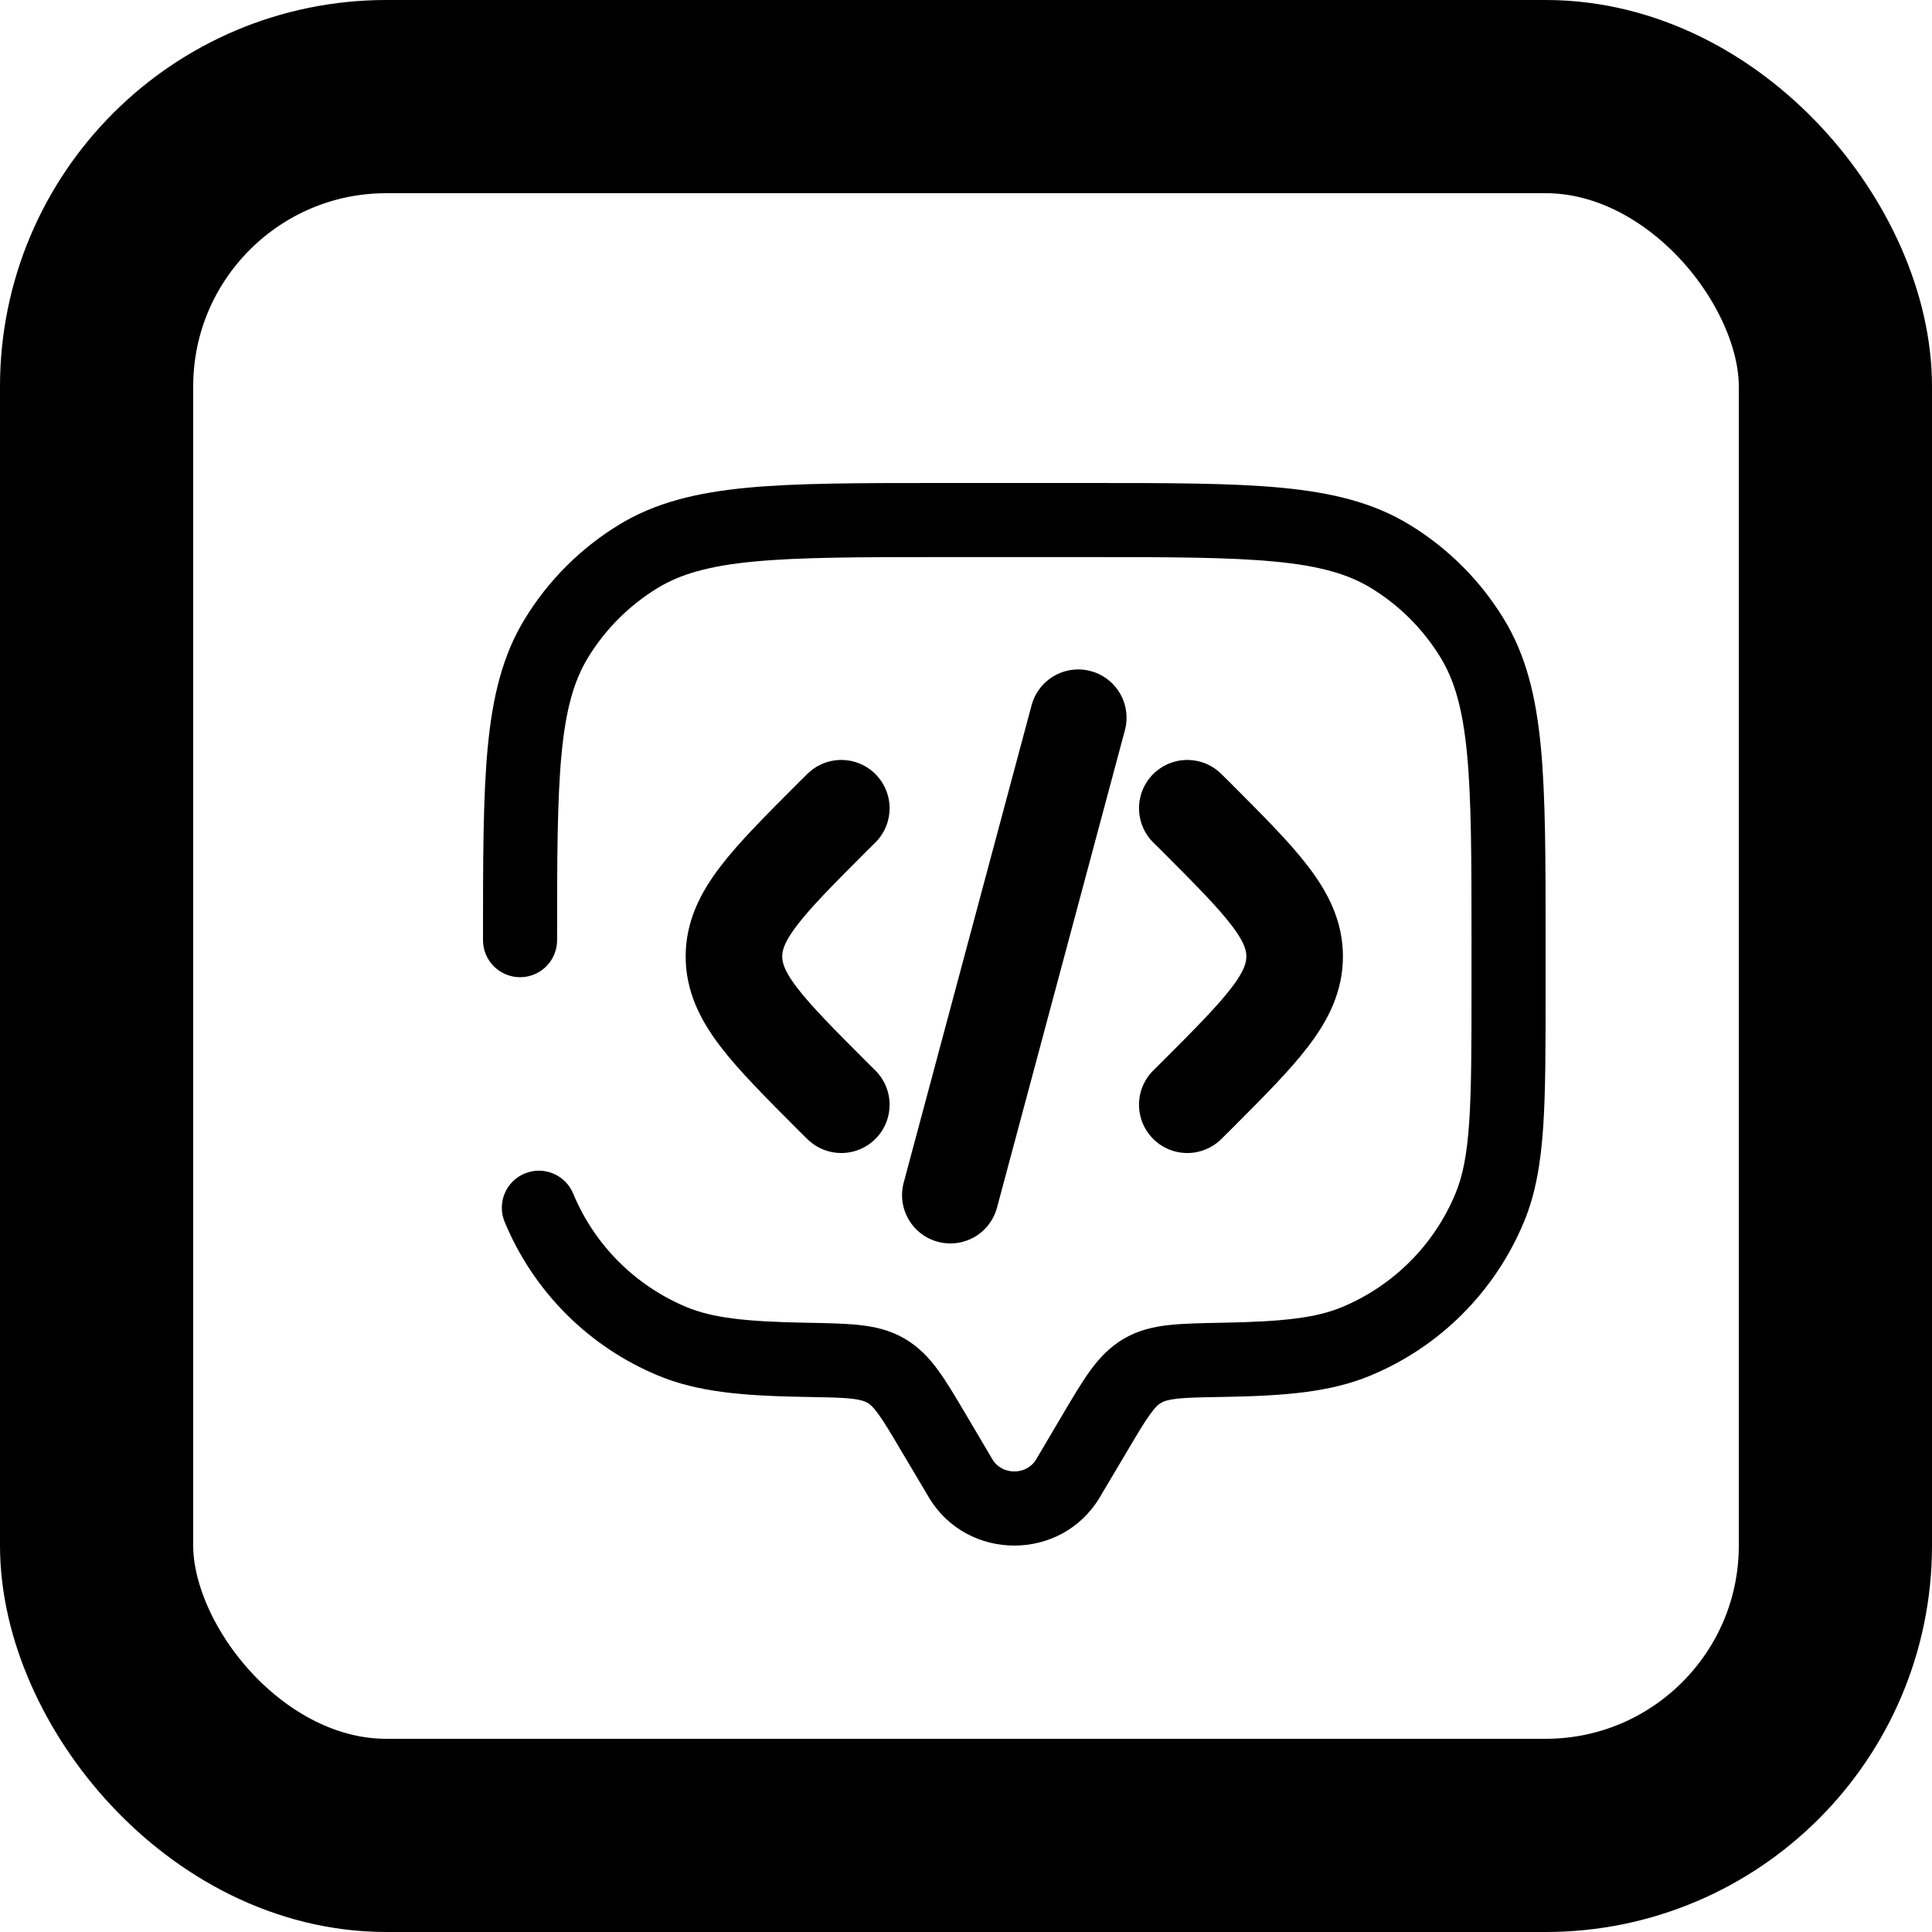<svg width="20" height="20" viewBox="0 0 20 20" fill="none" xmlns="http://www.w3.org/2000/svg">
<rect x="1" y="1" width="18" height="18" rx="3" stroke="url(#paint0_linear_30_2)" style="" stroke-width="2"/>
<path d="M5 9.733C5 9.944 5.172 10.116 5.384 10.116C5.596 10.116 5.767 9.944 5.767 9.733H5ZM5.933 12.355C5.852 12.16 5.627 12.067 5.432 12.148C5.236 12.229 5.143 12.453 5.224 12.649L5.933 12.355ZM11.386 15.498L11.664 15.03L11.003 14.639L10.726 15.108L11.386 15.498ZM9.336 15.03L9.614 15.498L10.274 15.108L9.997 14.639L9.336 15.03ZM10.726 15.108C10.627 15.274 10.373 15.274 10.274 15.108L9.614 15.498C10.01 16.167 10.99 16.167 11.386 15.498L10.726 15.108ZM9.733 5.767H11.267V5H9.733V5.767ZM15.233 9.733V10.244H16V9.733H15.233ZM8.352 13.693C7.71 13.682 7.374 13.641 7.11 13.532L6.816 14.241C7.228 14.412 7.697 14.45 8.339 14.461L8.352 13.693ZM5.224 12.649C5.523 13.37 6.095 13.943 6.816 14.241L7.11 13.532C6.577 13.311 6.154 12.888 5.933 12.355L5.224 12.649ZM15.233 10.244C15.233 10.845 15.232 11.277 15.209 11.618C15.186 11.955 15.142 12.175 15.067 12.355L15.776 12.649C15.896 12.36 15.949 12.046 15.975 11.67C16 11.297 16 10.835 16 10.244H15.233ZM12.661 14.461C13.303 14.45 13.772 14.412 14.184 14.241L13.89 13.532C13.627 13.641 13.29 13.682 12.648 13.693L12.661 14.461ZM15.067 12.355C14.846 12.888 14.423 13.311 13.89 13.532L14.184 14.241C14.905 13.943 15.477 13.37 15.776 12.649L15.067 12.355ZM11.267 5.767C12.112 5.767 12.719 5.768 13.192 5.813C13.66 5.857 13.957 5.943 14.194 6.088L14.595 5.434C14.217 5.202 13.788 5.099 13.265 5.049C12.747 5 12.097 5 11.267 5V5.767ZM16 9.733C16 8.903 16 8.253 15.951 7.735C15.901 7.212 15.798 6.783 15.566 6.405L14.912 6.806C15.057 7.043 15.143 7.34 15.187 7.808C15.232 8.281 15.233 8.888 15.233 9.733H16ZM14.194 6.088C14.487 6.267 14.733 6.513 14.912 6.806L15.566 6.405C15.324 6.009 14.991 5.676 14.595 5.434L14.194 6.088ZM9.733 5C8.903 5 8.253 5 7.735 5.049C7.212 5.099 6.783 5.202 6.405 5.434L6.806 6.088C7.043 5.943 7.34 5.857 7.808 5.813C8.281 5.768 8.888 5.767 9.733 5.767V5ZM5.767 9.733C5.767 8.888 5.768 8.281 5.813 7.808C5.857 7.34 5.943 7.043 6.088 6.806L5.434 6.405C5.202 6.783 5.099 7.212 5.049 7.735C5 8.253 5 8.903 5 9.733H5.767ZM6.405 5.434C6.009 5.676 5.676 6.009 5.434 6.405L6.088 6.806C6.267 6.513 6.513 6.267 6.806 6.088L6.405 5.434ZM9.997 14.639C9.893 14.463 9.802 14.309 9.713 14.187C9.62 14.059 9.513 13.944 9.364 13.857L8.978 14.521C9.003 14.534 9.036 14.56 9.093 14.639C9.155 14.724 9.225 14.842 9.336 15.03L9.997 14.639ZM8.339 14.461C8.564 14.465 8.706 14.467 8.815 14.479C8.916 14.491 8.955 14.507 8.978 14.521L9.364 13.857C9.214 13.77 9.058 13.734 8.899 13.717C8.747 13.7 8.563 13.697 8.352 13.693L8.339 14.461ZM11.664 15.03C11.775 14.842 11.845 14.724 11.907 14.639C11.964 14.56 11.997 14.534 12.022 14.521L11.636 13.857C11.487 13.944 11.38 14.059 11.287 14.187C11.198 14.309 11.107 14.463 11.003 14.639L11.664 15.03ZM12.648 13.693C12.437 13.697 12.253 13.7 12.101 13.717C11.941 13.734 11.786 13.77 11.636 13.857L12.022 14.521C12.045 14.507 12.084 14.491 12.185 14.479C12.294 14.467 12.436 14.465 12.661 14.461L12.648 13.693Z" fill="#1C274C" style="fill:#1C274C;fill:color(display-p3 0.11 0.153 0.298);fill-opacity:1;"/>
<path d="M12.291 8.367L12.379 8.454C13.061 9.137 13.402 9.478 13.402 9.901C13.402 10.325 13.061 10.666 12.379 11.349L12.291 11.436" stroke="#1C274C" style="stroke:#1C274C;stroke:color(display-p3 0.11 0.153 0.298);stroke-opacity:1;" stroke-linecap="round"/>
<path d="M11.162 7.43L10.5 9.901L9.838 12.372" stroke="#1C274C" style="stroke:#1C274C;stroke:color(display-p3 0.11 0.153 0.298);stroke-opacity:1;" stroke-linecap="round"/>
<path d="M8.709 8.367L8.621 8.454C7.939 9.137 7.598 9.478 7.598 9.901C7.598 10.325 7.939 10.666 8.621 11.349L8.709 11.436" stroke="#1C274C" style="stroke:#1C274C;stroke:color(display-p3 0.11 0.153 0.298);stroke-opacity:1;" stroke-linecap="round"/>
<defs>
<linearGradient id="paint0_linear_30_2" x1="18" y1="2" x2="2" y2="18" gradientUnits="userSpaceOnUse">
<stop stop-color="#C80036" style="stop-color:#C80036;stop-color:color(display-p3 0.784 0 0.212);stop-opacity:1;"/>
<stop offset="0.5" stop-color="#9211E2" style="stop-color:#9211E2;stop-color:color(display-p3 0.574 0.065 0.886);stop-opacity:1;"/>
<stop offset="1" stop-color="#0C1844" style="stop-color:#0C1844;stop-color:color(display-p3 0.047 0.094 0.267);stop-opacity:1;"/>
</linearGradient>
</defs>
</svg>
